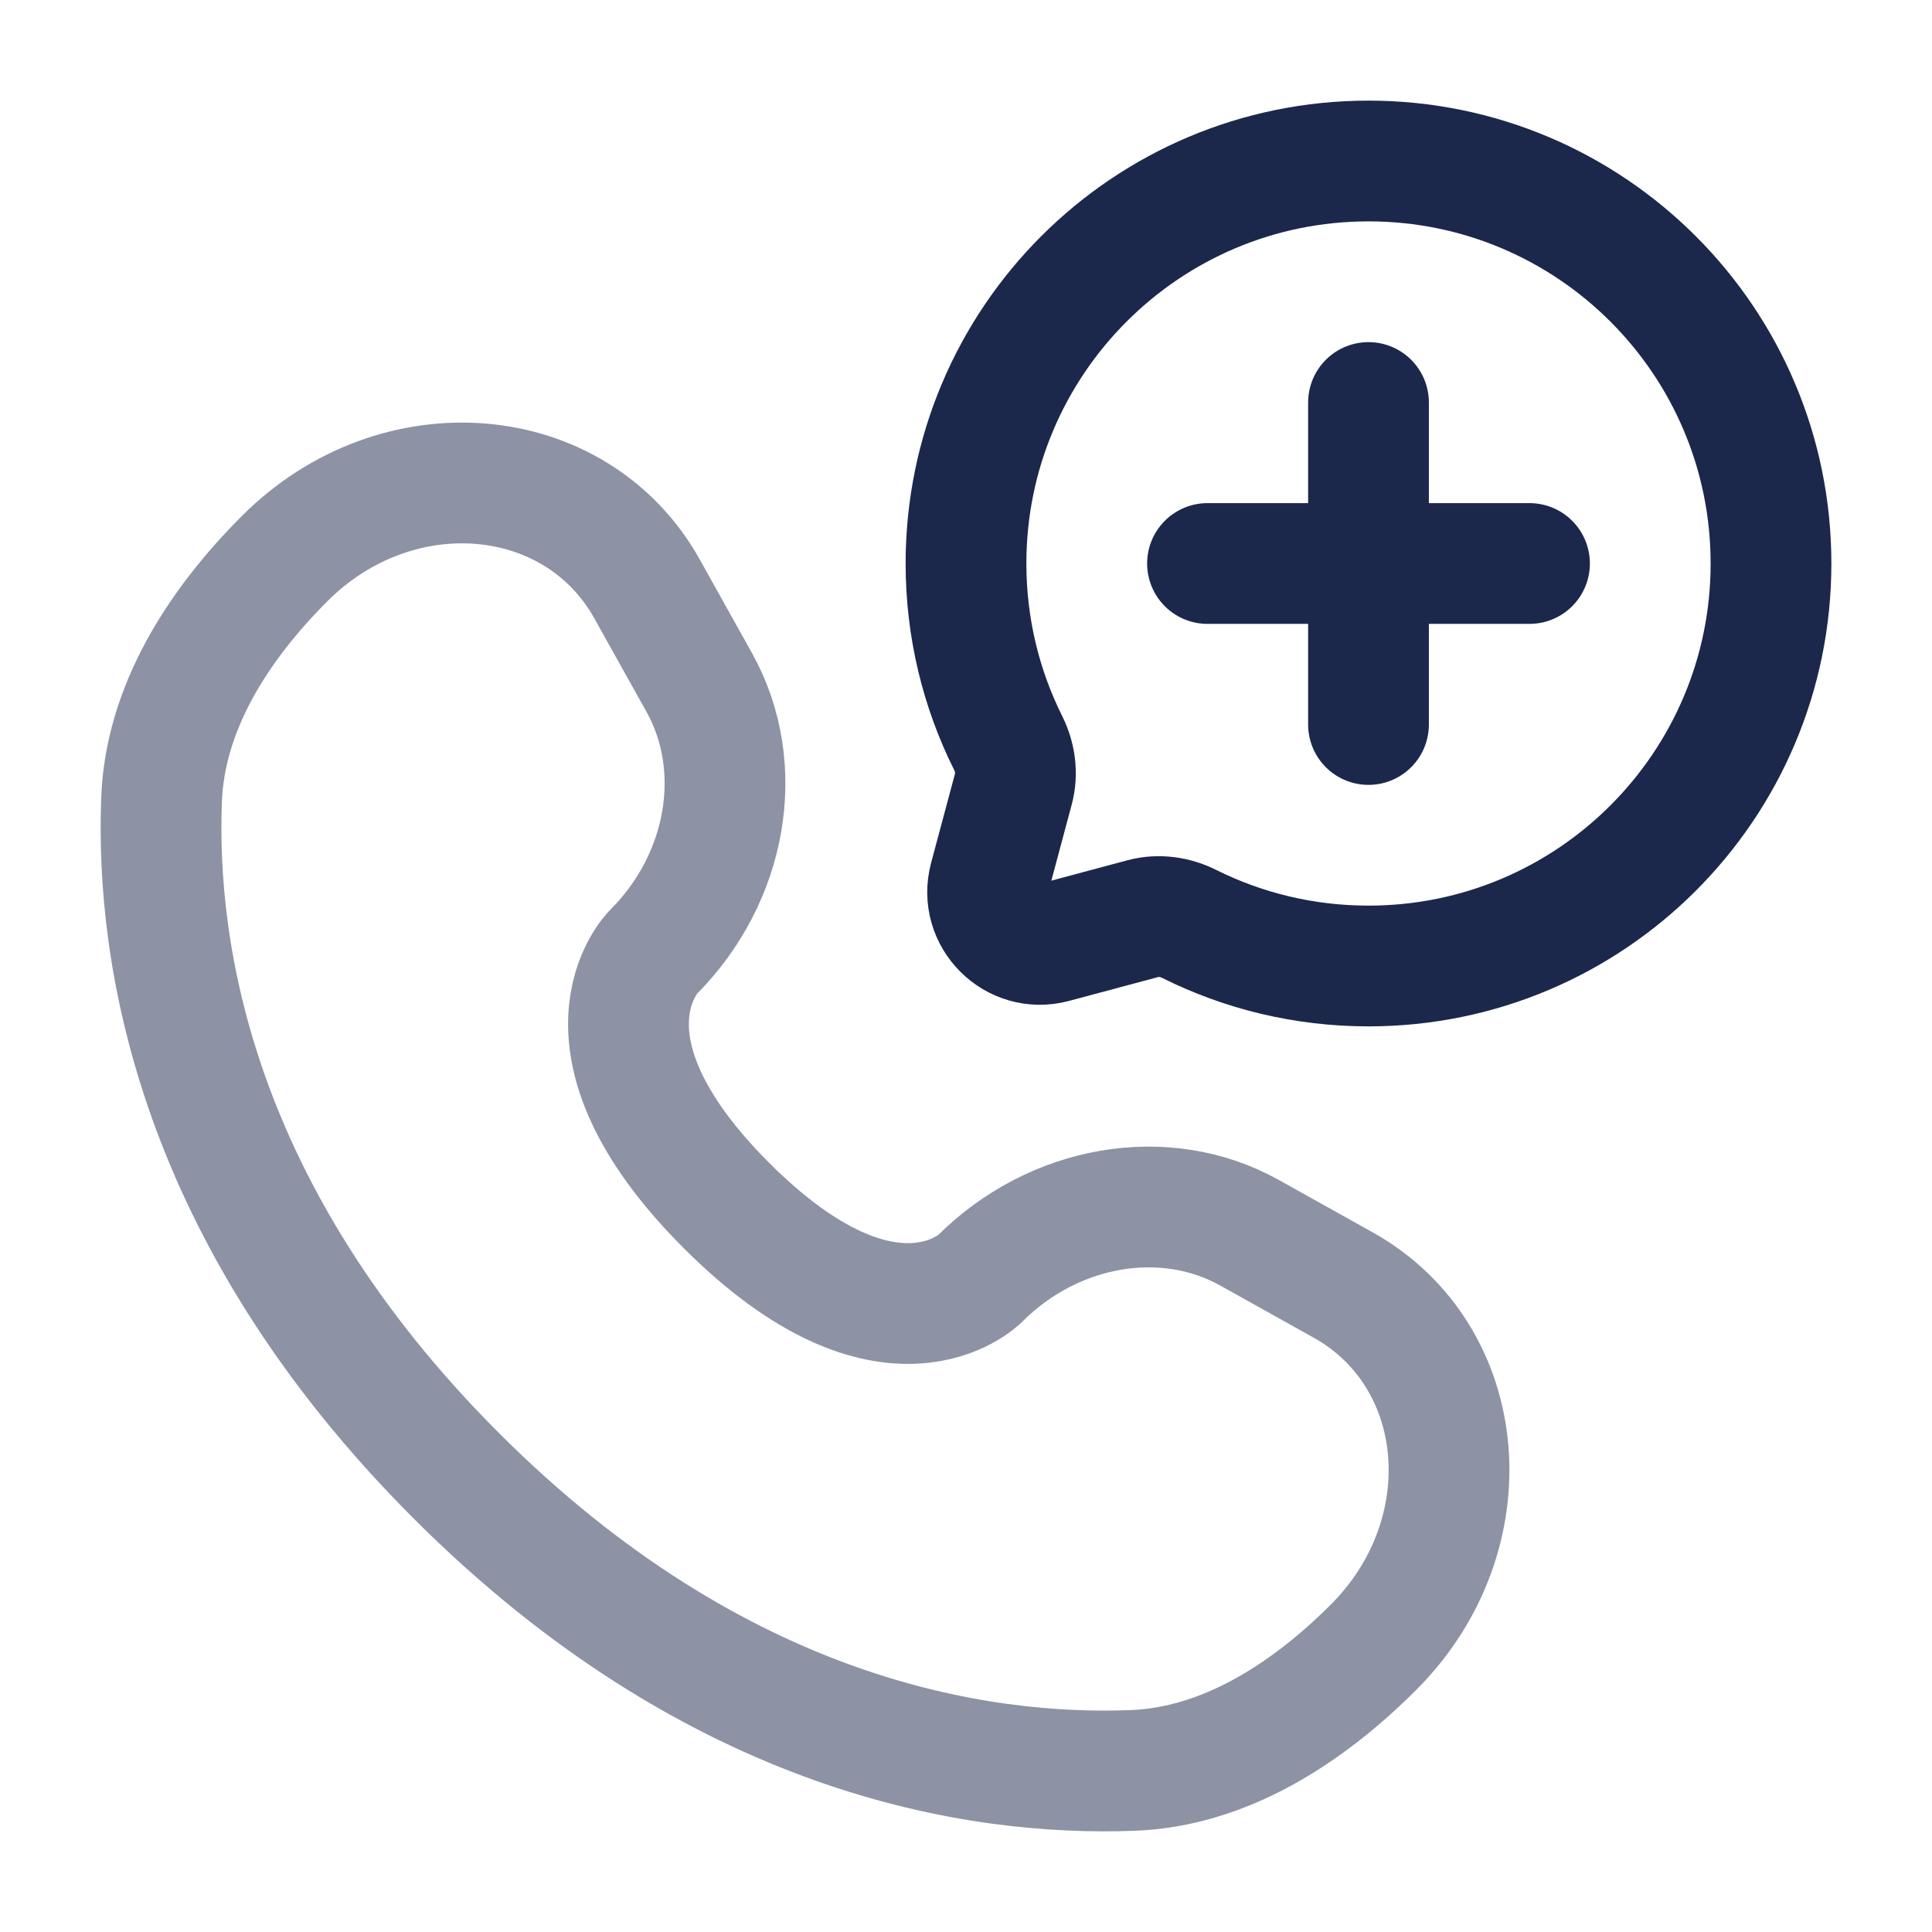 <svg width="24" height="24" viewBox="0 0 24 24" fill="none" xmlns="http://www.w3.org/2000/svg">
<path d="M17 12C19.761 12 22 9.761 22 7C22 4.239 19.761 2 17 2C14.239 2 12 4.239 12 7C12 7.8 12.188 8.556 12.522 9.226C12.611 9.404 12.64 9.608 12.589 9.8L12.291 10.913C12.162 11.396 12.604 11.838 13.087 11.709L14.2 11.411C14.392 11.36 14.596 11.389 14.774 11.478C15.444 11.812 16.2 12 17 12Z" stroke="#1C274C" stroke-width="1.5"/>
<path d="M15 7H19M17 9L17 5" stroke="#1C274C" stroke-width="1.5" stroke-linecap="round"/>
<path opacity="0.5" d="M8.038 7.316L8.687 8.479C9.272 9.529 9.037 10.905 8.115 11.828C8.115 11.828 8.115 11.828 8.115 11.828C8.115 11.828 6.996 12.947 9.025 14.976C11.053 17.003 12.171 15.886 12.172 15.885C12.172 15.885 12.172 15.885 12.172 15.885C13.095 14.963 14.471 14.728 15.521 15.313L16.684 15.962C18.269 16.847 18.456 19.069 17.063 20.462C16.226 21.299 15.2 21.951 14.067 21.993C12.159 22.066 8.918 21.583 5.668 18.332C2.417 15.082 1.934 11.841 2.007 9.933C2.05 8.8 2.701 7.774 3.538 6.937C4.931 5.544 7.153 5.731 8.038 7.316Z" stroke="#1C274C" stroke-width="1.5" stroke-linecap="round"/>
</svg>
